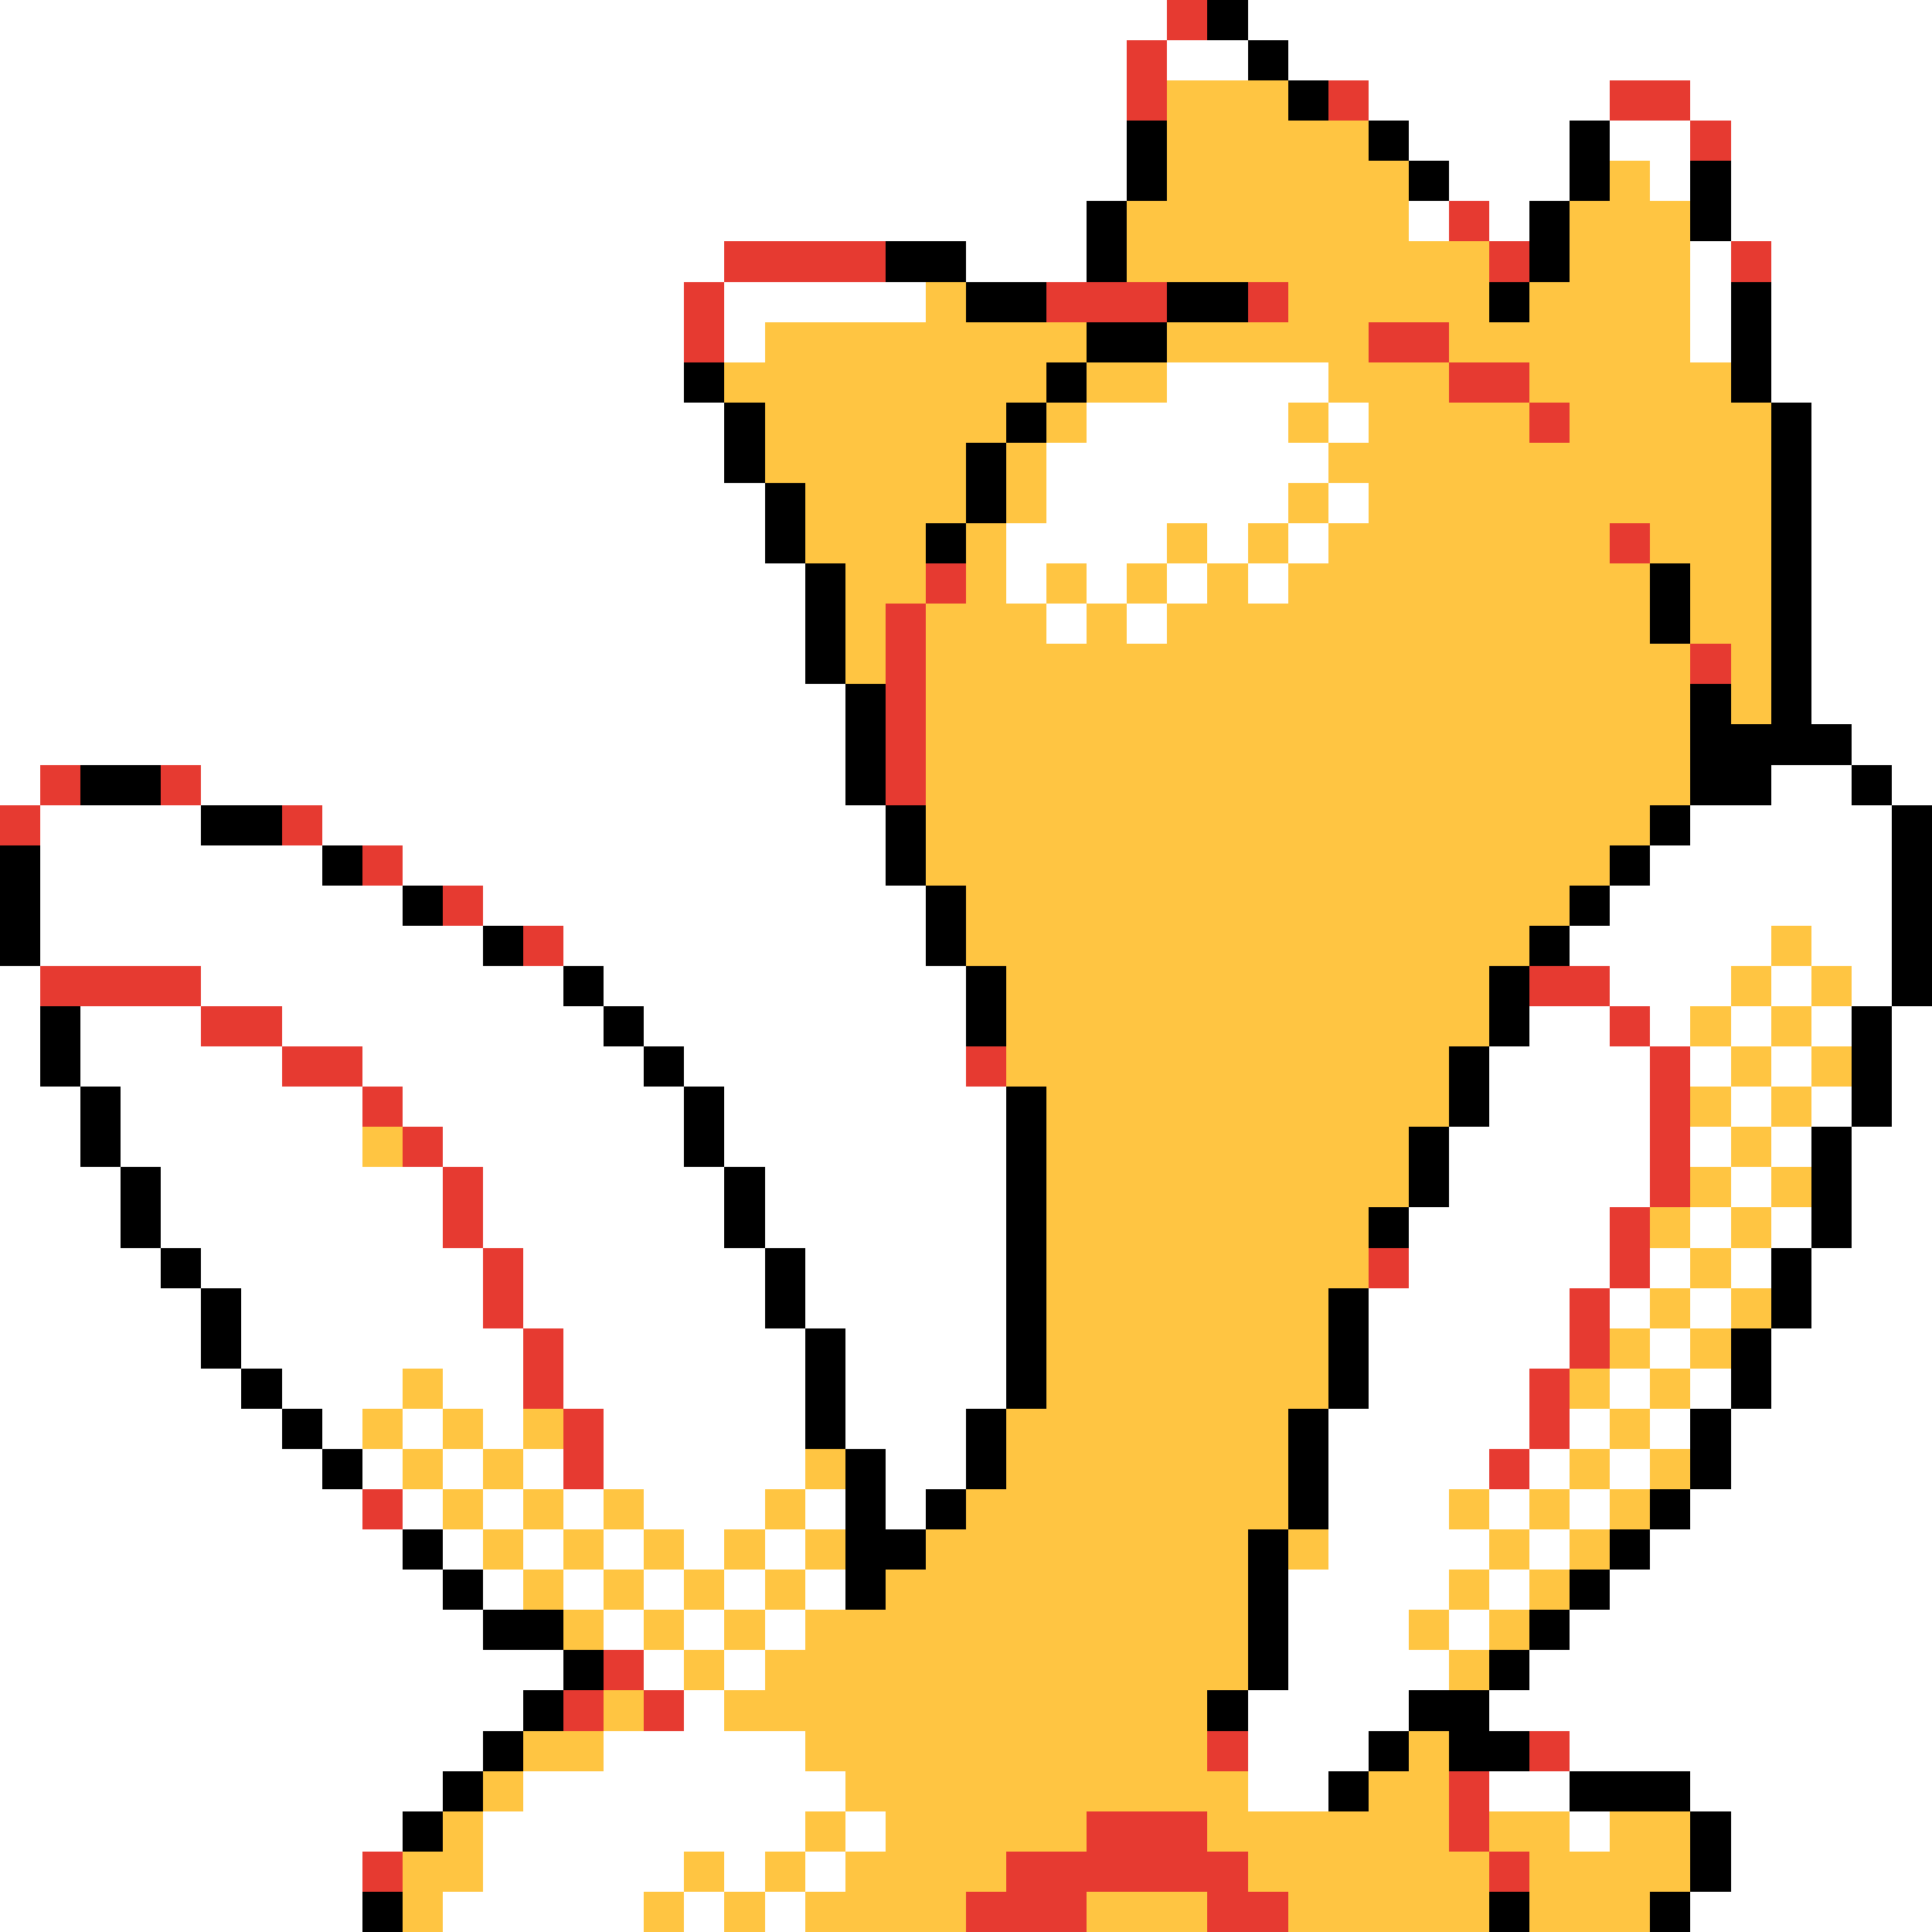 <svg xmlns="http://www.w3.org/2000/svg" viewBox="0 -0.5 48 48" shape-rendering="crispEdges">
<rect x="0" y="-0.5" width="48" height="48" fill="#333333" stroke="none"/>
<path stroke="#ffffff" d="M0 0h29M31 0h17M0 1h28M29 1h2M32 1h16M0 2h28M34 2h6M42 2h6M0 3h28M35 3h4M40 3h2M43 3h5M0 4h28M36 4h3M41 4h1M43 4h5M0 5h27M35 5h1M37 5h1M43 5h5M0 6h18M24 6h3M42 6h1M44 6h4M0 7h17M18 7h5M42 7h1M44 7h4M0 8h17M18 8h1M42 8h1M44 8h4M0 9h17M29 9h4M44 9h4M0 10h18M27 10h5M33 10h1M45 10h3M0 11h18M26 11h7M45 11h3M0 12h19M26 12h6M33 12h1M45 12h3M0 13h19M25 13h4M30 13h1M32 13h1M45 13h3M0 14h20M25 14h1M27 14h1M29 14h1M31 14h1M45 14h3M0 15h20M26 15h1M28 15h1M45 15h3M0 16h20M45 16h3M0 17h21M45 17h3M0 18h21M46 18h2M0 19h1M5 19h16M44 19h2M47 19h1M1 20h4M8 20h14M42 20h5M1 21h7M10 21h12M41 21h6M1 22h9M12 22h11M40 22h7M1 23h11M14 23h9M39 23h5M45 23h2M0 24h1M5 24h9M15 24h9M40 24h3M44 24h1M46 24h1M0 25h1M2 25h3M7 25h8M16 25h8M38 25h2M41 25h1M43 25h1M45 25h1M47 25h1M0 26h1M2 26h5M9 26h7M17 26h7M37 26h4M42 26h1M44 26h1M47 26h1M0 27h2M3 27h6M10 27h7M18 27h7M37 27h4M43 27h1M45 27h1M47 27h1M0 28h2M3 28h6M11 28h6M18 28h7M36 28h5M42 28h1M44 28h1M46 28h2M0 29h3M4 29h7M12 29h6M19 29h6M36 29h5M43 29h1M46 29h2M0 30h3M4 30h7M12 30h6M19 30h6M35 30h5M42 30h1M44 30h1M46 30h2M0 31h4M5 31h7M13 31h6M20 31h5M35 31h5M41 31h1M43 31h1M45 31h3M0 32h5M6 32h6M13 32h6M20 32h5M34 32h5M40 32h1M42 32h1M45 32h3M0 33h5M6 33h7M14 33h6M21 33h4M34 33h5M41 33h1M44 33h4M0 34h6M7 34h3M11 34h2M14 34h6M21 34h4M34 34h4M40 34h1M42 34h1M44 34h4M0 35h7M8 35h1M10 35h1M12 35h1M15 35h5M21 35h3M33 35h5M39 35h1M41 35h1M43 35h5M0 36h8M9 36h1M11 36h1M13 36h1M15 36h5M22 36h2M33 36h4M38 36h1M40 36h1M43 36h5M0 37h9M10 37h1M12 37h1M14 37h1M16 37h3M20 37h1M22 37h1M33 37h3M37 37h1M39 37h1M42 37h6M0 38h10M11 38h1M13 38h1M15 38h1M17 38h1M19 38h1M33 38h4M38 38h1M41 38h7M0 39h11M12 39h1M14 39h1M16 39h1M18 39h1M20 39h1M32 39h4M37 39h1M40 39h8M0 40h12M15 40h1M17 40h1M19 40h1M32 40h3M36 40h1M39 40h9M0 41h14M16 41h1M18 41h1M32 41h4M38 41h10M0 42h13M17 42h1M31 42h4M37 42h11M0 43h12M15 43h5M31 43h3M39 43h9M0 44h11M13 44h8M31 44h2M37 44h2M42 44h6M0 45h10M12 45h8M21 45h1M39 45h1M43 45h5M0 46h9M12 46h5M18 46h1M20 46h1M43 46h5M0 47h9M11 47h5M17 47h1M19 47h1M42 47h6" />
<path stroke="#e63a31" d="M29 0h1M28 1h1M28 2h1M33 2h1M40 2h2M42 3h1M36 5h1M18 6h4M37 6h1M43 6h1M17 7h1M26 7h3M31 7h1M17 8h1M34 8h2M36 9h2M38 10h1M40 13h1M23 14h1M22 15h1M22 16h1M42 16h1M22 17h1M22 18h1M1 19h1M4 19h1M22 19h1M0 20h1M7 20h1M9 21h1M11 22h1M13 23h1M1 24h4M38 24h2M5 25h2M40 25h1M7 26h2M24 26h1M41 26h1M9 27h1M41 27h1M10 28h1M41 28h1M11 29h1M41 29h1M11 30h1M40 30h1M12 31h1M34 31h1M40 31h1M12 32h1M39 32h1M13 33h1M39 33h1M13 34h1M38 34h1M14 35h1M38 35h1M14 36h1M37 36h1M9 37h1M15 41h1M14 42h1M16 42h1M30 43h1M38 43h1M36 44h1M27 45h3M36 45h1M9 46h1M25 46h6M37 46h1M24 47h3M30 47h2" />
<path stroke="#000000" d="M30 0h1M31 1h1M32 2h1M28 3h1M34 3h1M39 3h1M28 4h1M35 4h1M39 4h1M42 4h1M27 5h1M38 5h1M42 5h1M22 6h2M27 6h1M38 6h1M24 7h2M29 7h2M37 7h1M43 7h1M27 8h2M43 8h1M17 9h1M26 9h1M43 9h1M18 10h1M25 10h1M44 10h1M18 11h1M24 11h1M44 11h1M19 12h1M24 12h1M44 12h1M19 13h1M23 13h1M44 13h1M20 14h1M41 14h1M44 14h1M20 15h1M41 15h1M44 15h1M20 16h1M44 16h1M21 17h1M42 17h1M44 17h1M21 18h1M42 18h4M2 19h2M21 19h1M42 19h2M46 19h1M5 20h2M22 20h1M41 20h1M47 20h1M0 21h1M8 21h1M22 21h1M40 21h1M47 21h1M0 22h1M10 22h1M23 22h1M39 22h1M47 22h1M0 23h1M12 23h1M23 23h1M38 23h1M47 23h1M14 24h1M24 24h1M37 24h1M47 24h1M1 25h1M15 25h1M24 25h1M37 25h1M46 25h1M1 26h1M16 26h1M36 26h1M46 26h1M2 27h1M17 27h1M25 27h1M36 27h1M46 27h1M2 28h1M17 28h1M25 28h1M35 28h1M45 28h1M3 29h1M18 29h1M25 29h1M35 29h1M45 29h1M3 30h1M18 30h1M25 30h1M34 30h1M45 30h1M4 31h1M19 31h1M25 31h1M44 31h1M5 32h1M19 32h1M25 32h1M33 32h1M44 32h1M5 33h1M20 33h1M25 33h1M33 33h1M43 33h1M6 34h1M20 34h1M25 34h1M33 34h1M43 34h1M7 35h1M20 35h1M24 35h1M32 35h1M42 35h1M8 36h1M21 36h1M24 36h1M32 36h1M42 36h1M21 37h1M23 37h1M32 37h1M41 37h1M10 38h1M21 38h2M31 38h1M40 38h1M11 39h1M21 39h1M31 39h1M39 39h1M12 40h2M31 40h1M38 40h1M14 41h1M31 41h1M37 41h1M13 42h1M30 42h1M35 42h2M12 43h1M34 43h1M36 43h2M11 44h1M33 44h1M39 44h3M10 45h1M42 45h1M42 46h1M9 47h1M37 47h1M41 47h1" />
<path stroke="#ffc542" d="M29 2h3M29 3h5M29 4h6M40 4h1M28 5h7M39 5h3M28 6h9M39 6h3M23 7h1M32 7h5M38 7h4M19 8h8M29 8h5M36 8h6M18 9h8M27 9h2M33 9h3M38 9h5M19 10h6M26 10h1M32 10h1M34 10h4M39 10h5M19 11h5M25 11h1M33 11h11M20 12h4M25 12h1M32 12h1M34 12h10M20 13h3M24 13h1M29 13h1M31 13h1M33 13h7M41 13h3M21 14h2M24 14h1M26 14h1M28 14h1M30 14h1M32 14h9M42 14h2M21 15h1M23 15h3M27 15h1M29 15h12M42 15h2M21 16h1M23 16h19M43 16h1M23 17h19M43 17h1M23 18h19M23 19h19M23 20h18M23 21h17M24 22h15M24 23h14M44 23h1M25 24h12M43 24h1M45 24h1M25 25h12M42 25h1M44 25h1M25 26h11M43 26h1M45 26h1M26 27h10M42 27h1M44 27h1M9 28h1M26 28h9M43 28h1M26 29h9M42 29h1M44 29h1M26 30h8M41 30h1M43 30h1M26 31h8M42 31h1M26 32h7M41 32h1M43 32h1M26 33h7M40 33h1M42 33h1M10 34h1M26 34h7M39 34h1M41 34h1M9 35h1M11 35h1M13 35h1M25 35h7M40 35h1M10 36h1M12 36h1M20 36h1M25 36h7M39 36h1M41 36h1M11 37h1M13 37h1M15 37h1M19 37h1M24 37h8M36 37h1M38 37h1M40 37h1M12 38h1M14 38h1M16 38h1M18 38h1M20 38h1M23 38h8M32 38h1M37 38h1M39 38h1M13 39h1M15 39h1M17 39h1M19 39h1M22 39h9M36 39h1M38 39h1M14 40h1M16 40h1M18 40h1M20 40h11M35 40h1M37 40h1M17 41h1M19 41h12M36 41h1M15 42h1M18 42h12M13 43h2M20 43h10M35 43h1M12 44h1M21 44h10M34 44h2M11 45h1M20 45h1M22 45h5M30 45h6M37 45h2M40 45h2M10 46h2M17 46h1M19 46h1M21 46h4M31 46h6M38 46h4M10 47h1M16 47h1M18 47h1M20 47h4M27 47h3M32 47h5M38 47h3" />
</svg>